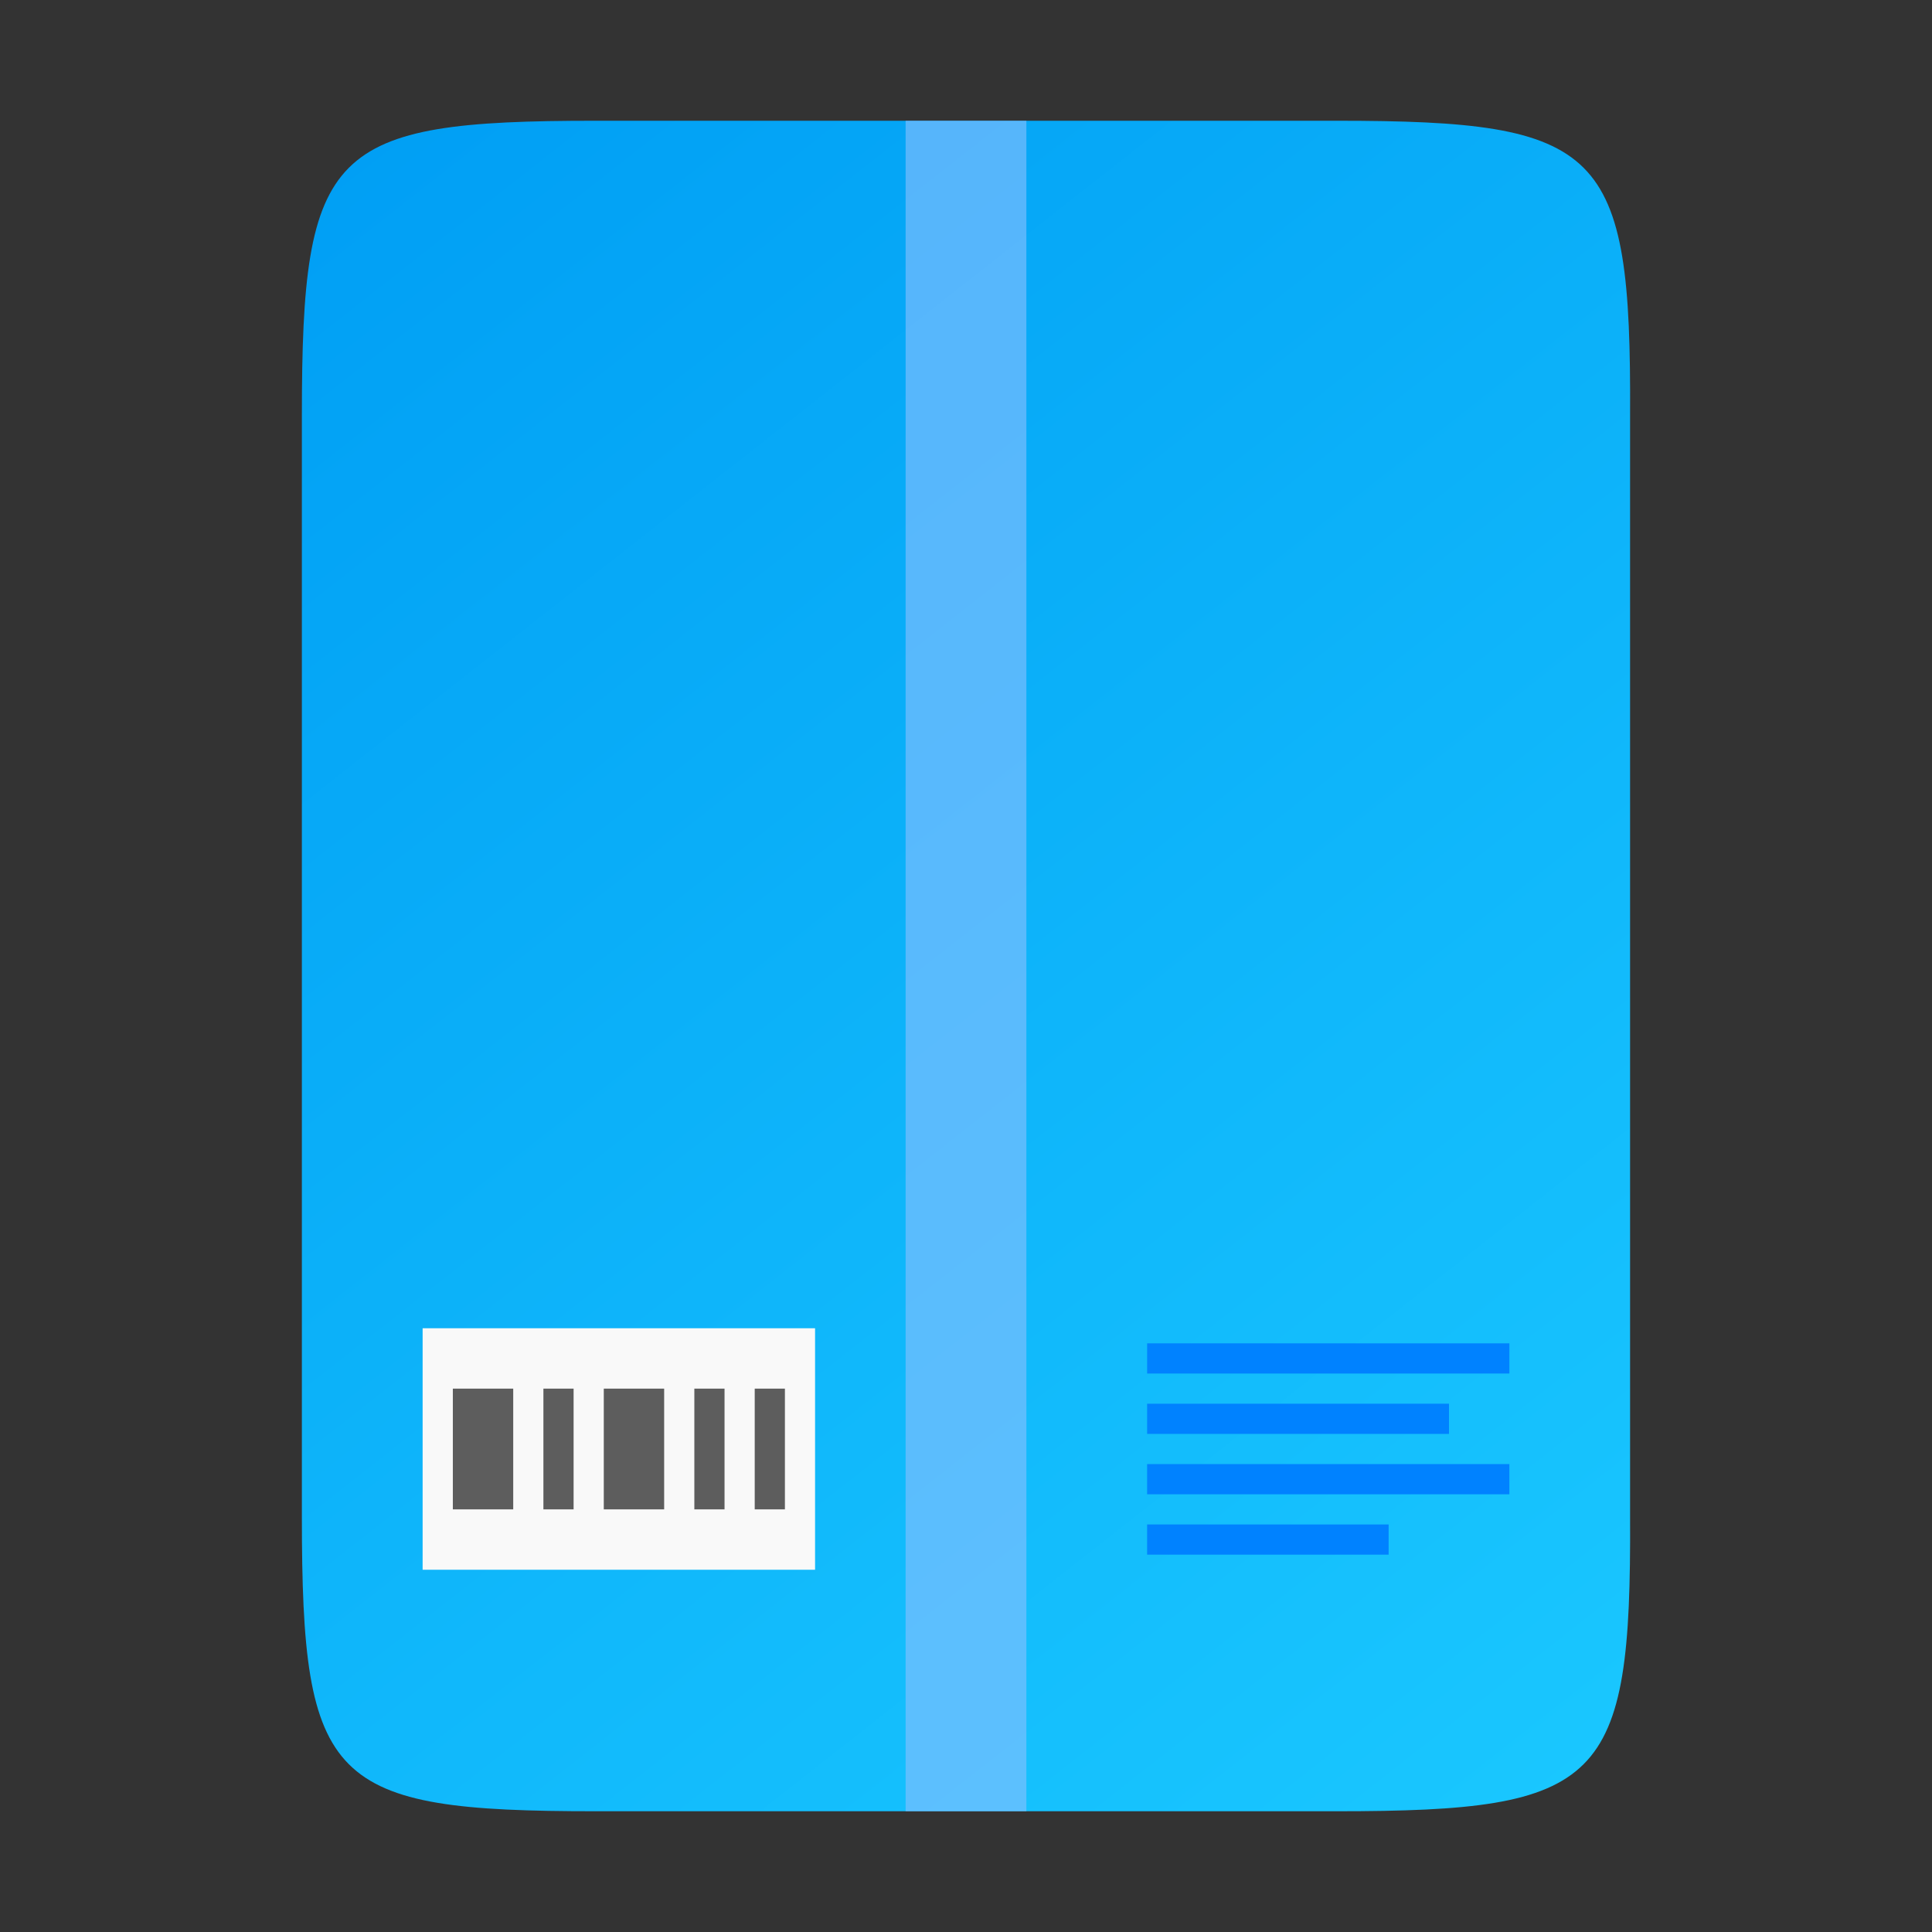 <ns0:svg xmlns:ns0="http://www.w3.org/2000/svg" xmlns:ns1="http://sodipodi.sourceforge.net/DTD/sodipodi-0.dtd" xmlns:ns2="http://www.inkscape.org/namespaces/inkscape" xmlns:ns3="http://www.w3.org/1999/xlink" width="256" height="256" id="svg11300" ns1:version="0.32" ns1:docname="application-x-rpm.svg" version="1.0" style="display:inline;enable-background:new">
  <ns0:rect width="100%" height="100%" fill="#333333" stroke="none"/>
  <ns0:title id="title3004">Suru Icon Theme Template</ns0:title>
  <ns1:namedview stroke="#ef2929" fill="#f57900" id="base" pagecolor="#ffffff" bordercolor="#666666" borderopacity="1" ns2:pageopacity="0" ns2:pageshadow="2" ns2:zoom="1.4142136" ns2:cx="119.51274" ns2:cy="111.56447" ns2:current-layer="layer6" showgrid="false" ns2:grid-bbox="true" ns2:document-units="px" ns2:showpageshadow="true" ns2:window-width="1836" ns2:window-height="1016" ns2:window-x="2004" ns2:window-y="27" width="400px" height="300px" ns2:snap-nodes="true" ns2:snap-bbox="true" gridtolerance="10000" ns2:object-nodes="true" ns2:snap-grids="true" showguides="true" ns2:guide-bbox="true" ns2:window-maximized="1" ns2:bbox-paths="true" ns2:snap-bbox-midpoints="true" ns2:snap-global="true" ns2:object-paths="true" ns2:snap-intersection-paths="true" ns2:snap-smooth-nodes="true" ns2:pagecheckerboard="false" showborder="true" ns2:document-rotation="0">
    <ns2:grid spacingy="1" spacingx="1" id="grid5883" type="xygrid" enabled="true" visible="true" empspacing="4" snapvisiblegridlinesonly="true" originx="0" originy="0" />
    <ns2:grid type="xygrid" id="grid11592" empspacing="2" visible="true" enabled="false" spacingx="0.5" spacingy="0.5" color="#ff0000" opacity="0.125" empcolor="#ff0000" empopacity="0.251" snapvisiblegridlinesonly="true" originx="0" originy="0" />
  </ns1:namedview>
  <ns0:defs id="defs3">
    <ns0:linearGradient ns2:collect="always" id="linearGradient902">
      <ns0:stop style="stop-color:#009ef4;stop-opacity:1" offset="0" id="stop898" />
      <ns0:stop style="stop-color:#1ac8ff;stop-opacity:1" offset="1" id="stop900" />
    </ns0:linearGradient>
    <ns0:linearGradient ns2:collect="always" ns3:href="#linearGradient902" id="linearGradient888" x1="40" y1="16" x2="216" y2="240" gradientUnits="userSpaceOnUse" />
  </ns0:defs>
  <ns0:g style="display:inline" ns2:groupmode="layer" ns2:label="Icon" id="layer1">
    <ns0:g ns2:groupmode="layer" id="layer2" ns2:label="Background" style="display:inline">
      <ns0:path style="color:#000000;display:inline;overflow:visible;visibility:visible;fill:url(#linearGradient888);fill-opacity:1;fill-rule:nonzero;stroke:none;stroke-width:1;marker:none;enable-background:accumulate" d="m 177.074,16 c 35.296,0 39.093,3.625 38.92,38.994 V 128 201.006 C 216.168,236.375 212.37,240 177.074,240 H 78.92 C 43.625,240 40,236.375 40,201.006 V 128 54.994 C 40,19.625 43.625,16 78.92,16 Z" id="rect4158" ns2:connector-curvature="0" ns1:nodetypes="scccssscsss" />
      <ns0:rect style="color:#000000;display:inline;overflow:visible;visibility:visible;opacity:0.6;fill:#8dc0ff;fill-opacity:1;fill-rule:nonzero;stroke:none;stroke-width:16;stroke-linecap:butt;stroke-linejoin:miter;stroke-miterlimit:4;stroke-dasharray:none;stroke-dashoffset:0;stroke-opacity:1;marker:none;enable-background:accumulate" id="rect4233" width="16" height="224" x="120" y="16" />
    </ns0:g>
    <ns0:g ns2:groupmode="layer" id="layer6" ns2:label="Graphic" style="display:inline">
      <ns0:rect style="color:#000000;display:inline;overflow:visible;visibility:visible;opacity:1;fill:#f9f9f9;fill-opacity:1;fill-rule:nonzero;stroke:none;stroke-width:16;stroke-linecap:butt;stroke-linejoin:miter;stroke-miterlimit:4;stroke-dasharray:none;stroke-dashoffset:0;stroke-opacity:1;marker:none;enable-background:accumulate" id="rect4223" width="52" height="32" x="56" y="176" />
      <ns0:path style="color:#000000;display:inline;overflow:visible;visibility:visible;opacity:1;fill:#5d5d5d;fill-opacity:1;fill-rule:nonzero;stroke:none;stroke-width:16;stroke-linecap:butt;stroke-linejoin:miter;stroke-miterlimit:4;stroke-dasharray:none;stroke-dashoffset:0;stroke-opacity:1;marker:none;enable-background:accumulate" d="m 60.005,184 v 16 h 8 v -16 z m 12,0 v 16 h 4 v -16 z m 8,0 v 16 h 8 v -16 z m 12,0 v 16 h 4 v -16 z m 8,0 v 16 h 4 v -16 z" id="rect4225" ns2:connector-curvature="0" />
      <ns0:path style="color:#000000;display:inline;overflow:visible;visibility:visible;opacity:1;fill:#0082ff;fill-opacity:1;fill-rule:nonzero;stroke:none;stroke-width:16;stroke-linecap:butt;stroke-linejoin:miter;stroke-miterlimit:4;stroke-dasharray:none;stroke-dashoffset:0;stroke-opacity:1;marker:none;enable-background:accumulate" d="m 152,178 v 4 h 48 v -4 z m 0,8 v 4 h 40 v -4 z m 0,8 v 4 h 48 v -4 z m 0,8 v 4 h 32 v -4 z" id="path1075" />
    </ns0:g>
    <ns0:g ns2:groupmode="layer" id="layer5" ns2:label="Highlights" style="display:none">
      <ns0:path style="color:#000000;display:inline;overflow:visible;visibility:visible;opacity:0.2;fill:#000000;fill-opacity:1;fill-rule:nonzero;stroke:none;stroke-width:1;marker:none;enable-background:accumulate" d="m 40.005,199.006 v 2 C 39.832,236.374 43.63,240 78.926,240 h 98.153 c 35.296,0 38.002,-3.638 38.921,-38.994 v -2 C 215.082,234.362 212.375,238 177.079,238 H 78.926 c -35.296,0 -39.094,-3.626 -38.921,-38.994 z" id="path945" ns2:connector-curvature="0" />
      <ns0:path style="color:#000000;display:inline;overflow:visible;visibility:visible;opacity:0.4;fill:#ffffff;fill-opacity:1;fill-rule:nonzero;stroke:none;stroke-width:1;marker:none;enable-background:accumulate" d="m 78.926,16 c -35.296,0 -39.094,3.626 -38.921,38.994 v 2 C 39.832,21.626 43.63,18 78.926,18 H 177.079 C 212.375,18 216,21.626 216,56.994 v -2 C 216,19.626 212.375,16 177.079,16 Z" id="path931" ns2:connector-curvature="0" />
      <ns0:path style="color:#000000;display:inline;overflow:visible;visibility:visible;opacity:0.1;fill:#ffffff;fill-opacity:1;fill-rule:nonzero;stroke:none;stroke-width:8;stroke-linecap:butt;stroke-linejoin:miter;stroke-miterlimit:4;stroke-dasharray:none;stroke-dashoffset:0;stroke-opacity:1;marker:none;enable-background:accumulate" d="M 156.002,240 216,180 v 22.484 C 215.948,236.48 212.197,240 177.827,240 Z" id="path4254" ns2:connector-curvature="0" ns1:nodetypes="cccsc" />
      <ns0:path style="color:#000000;display:inline;overflow:visible;visibility:visible;opacity:0.08;fill:#ffffff;fill-opacity:1;fill-rule:nonzero;stroke:none;stroke-width:1;marker:none;enable-background:accumulate" d="m 128.003,16 v 224 h 49.077 C 212.375,240 215.082,236.363 216,201.007 V 128 54.993 C 216,19.625 212.375,16 177.079,16 Z" id="path4231" ns2:connector-curvature="0" ns1:nodetypes="ccsscssc" />
    </ns0:g>
  </ns0:g>
</ns0:svg>